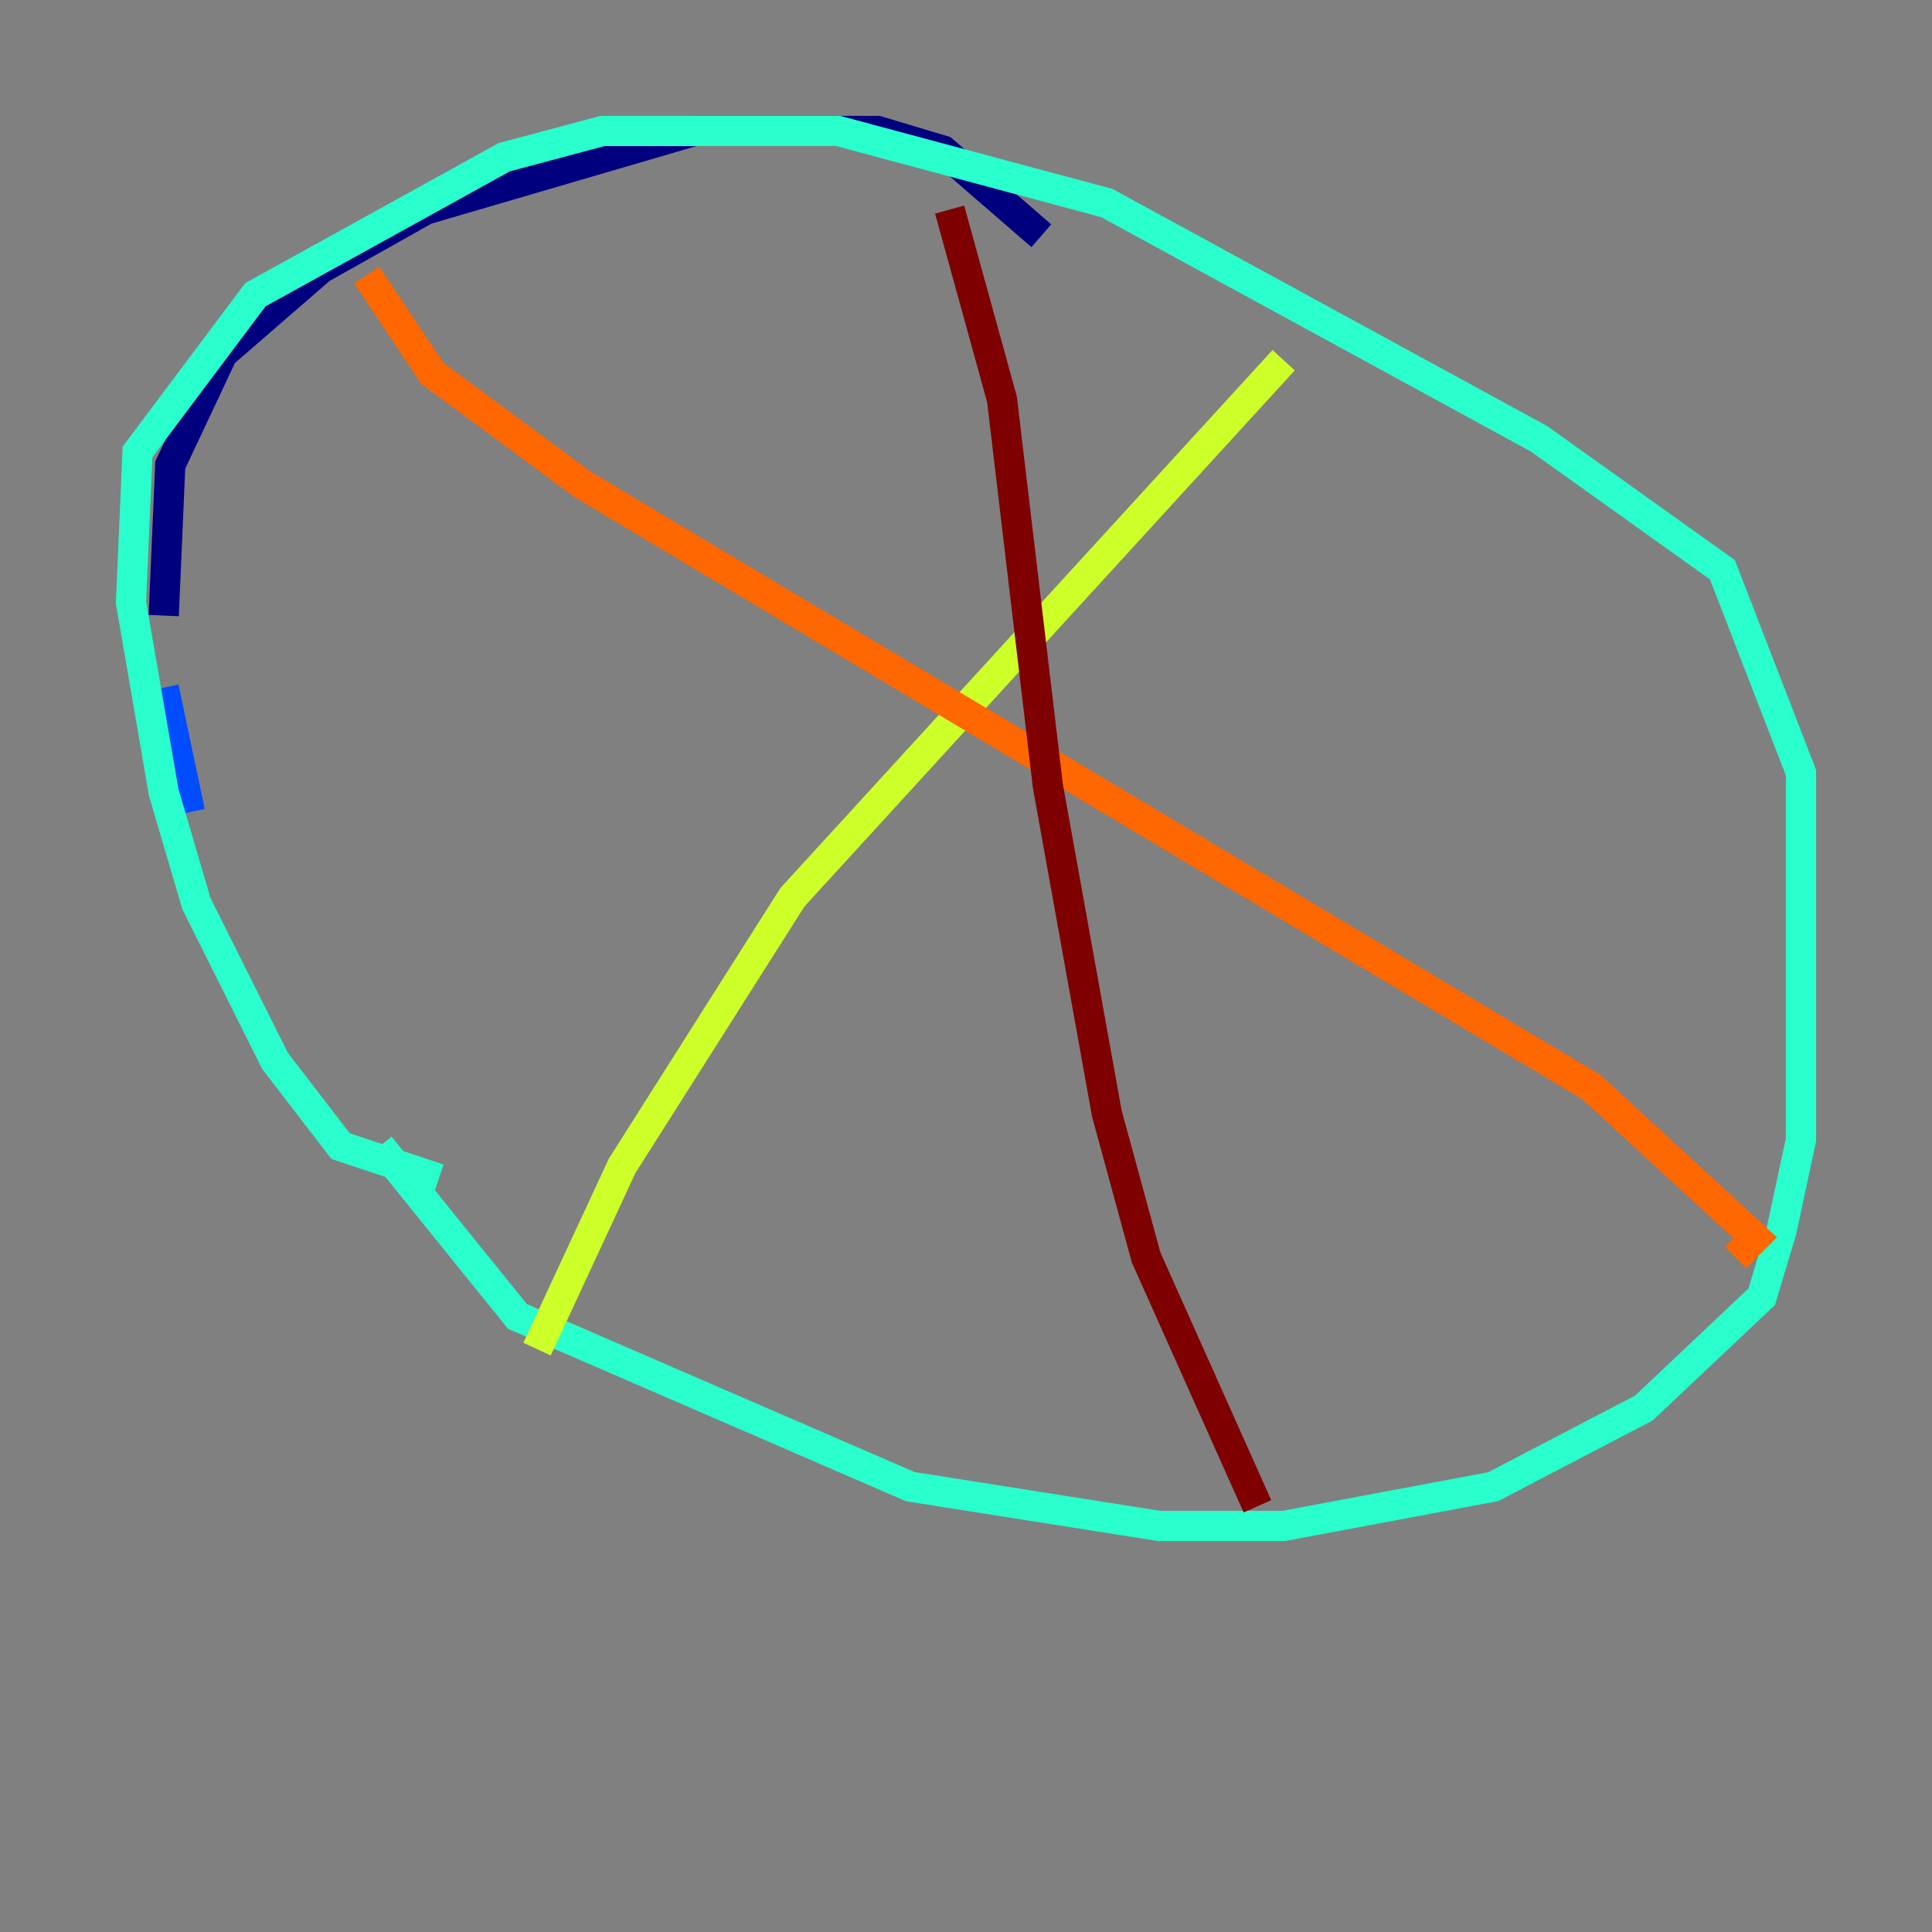 <?xml version="1.0" encoding="utf-8" ?>
<svg baseProfile="tiny" height="128" version="1.2" viewBox="0,0,128,128" width="128" xmlns="http://www.w3.org/2000/svg" xmlns:ev="http://www.w3.org/2001/xml-events" xmlns:xlink="http://www.w3.org/1999/xlink"><rect x="0" y="0" width="128" height="128" fill="#808080" stroke="none"/><defs /><polyline fill="none" points="68.99,15.62 62.481,9.98 58.142,8.678 45.993,8.678 28.203,13.885 21.261,17.79 14.752,23.43 11.281,30.807 10.848,40.786" stroke="#00007f" stroke-width="2" /><polyline fill="none" points="10.848,45.559 12.583,53.803" stroke="#004cff" stroke-width="2" /><polyline fill="none" points="25.166,75.932 34.278,87.214 60.312,98.495 76.8,101.098 85.044,101.098 98.929,98.495 108.909,93.288 116.719,85.912 118.02,81.573 119.322,75.498 119.322,51.2 114.115,37.749 101.966,29.071 73.329,13.451 55.539,8.678 39.919,8.678 33.41,10.414 16.922,19.525 9.112,29.939 8.678,39.919 10.848,52.502 13.017,59.878 18.224,70.291 22.563,75.932 29.071,78.102" stroke="#29ffcd" stroke-width="2" /><polyline fill="none" points="35.58,89.383 41.22,77.234 52.502,59.444 85.044,23.864" stroke="#cdff29" stroke-width="2" /><polyline fill="none" points="24.298,18.224 28.637,24.732 38.617,32.108 105.437,72.027 116.285,82.007 114.983,83.308" stroke="#ff6700" stroke-width="2" /><polyline fill="none" points="83.308,99.797 75.932,83.308 73.329,73.763 69.424,52.068 66.386,26.468 62.915,13.885" stroke="#7f0000" stroke-width="2" /></svg>